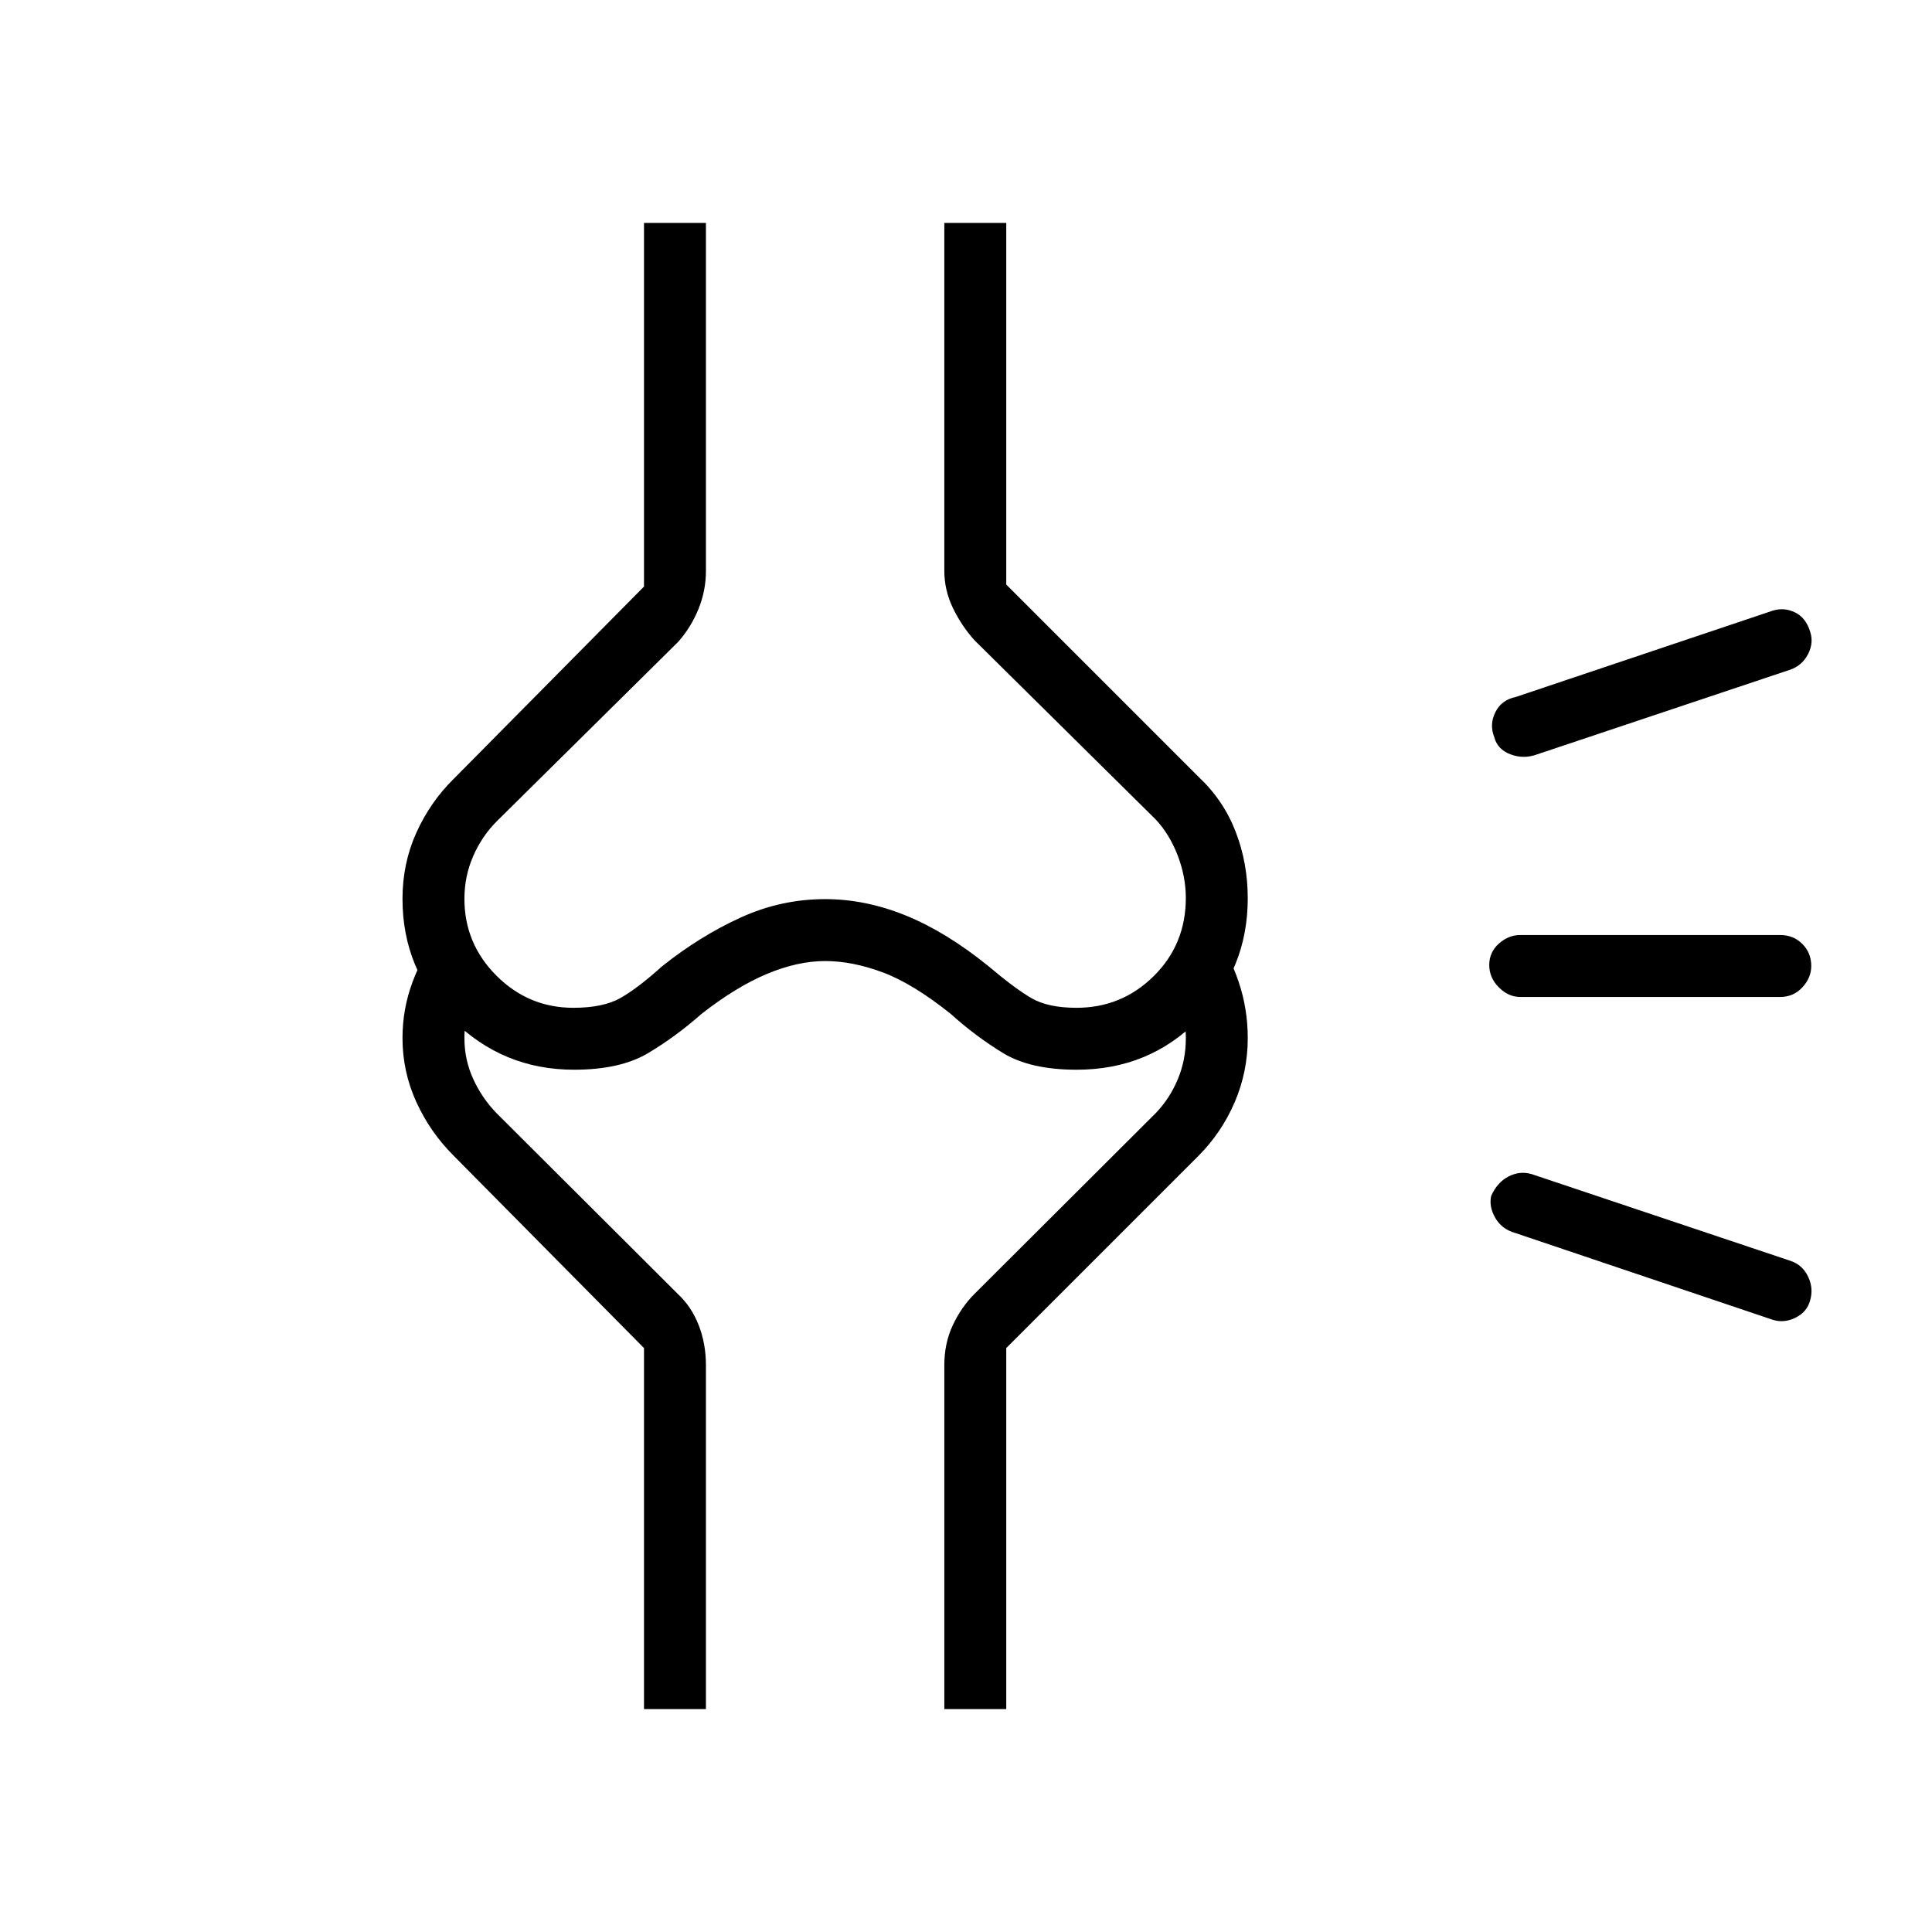 <svg xmlns="http://www.w3.org/2000/svg" width="48" height="48" viewBox="0 -960 960 960"><path d="M411-385.692Zm342 38.384q-6.76-1.879-9.995-7.516-3.236-5.638-2.047-10.924 2.965-6.714 8.58-9.637 5.616-2.923 11.462-1.23l128.769 43.153q5.916 2.014 8.689 7.853 2.773 5.84.941 11.926-1.553 5.606-7.168 8.414-5.616 2.808-11.231 1.115l-128-43.154Zm2.385-117.307q-5.847 0-10.616-4.77Q740-474.154 740-480.5t4.769-10.615q4.769-4.27 10.616-4.27h129.23q6.539 0 10.962 4.423T900-480q0 5.846-4.423 10.615-4.423 4.77-10.962 4.77h-129.23Zm8.384-120.539q-6.615 2.462-13.187-.008-6.571-2.47-8.121-8.664-2.461-6.174.579-12.296 3.039-6.122 10.191-7.57L881-656.615q5.615-1.693 11.025.962 5.409 2.655 7.514 9.807 1.692 5.384-1.152 10.912-2.843 5.527-8.618 7.626l-126 42.154ZM285.23-428.461q-35.307 0-60.269-24.786Q200-478.033 200-513.344q0-17.656 6.881-32.898 6.882-15.242 18.58-26.758L320-668.539v-180.692h30.769v173q0 9.766-3.731 18.922-3.73 9.155-10.192 16.386l-90.154 89.154q-7.349 7.431-11.636 17.34-4.287 9.909-4.287 21.057 0 22.295 15.96 38.218 15.959 15.923 38.162 15.923 14.801 0 23.378-4.846t20.808-15.846q18.615-14.846 38.784-24.077 20.169-9.231 42.139-9.231 20.077 0 40.115 8.154 20.039 8.154 41.039 25.154 13 11 21.28 15.846 8.281 4.846 22.475 4.846 22.476 0 38.399-15.769 15.923-15.769 15.923-38.795 0-10.59-4.018-21.08-4.018-10.49-10.905-17.894l-90.154-89.154q-6.462-7.231-10.692-16.039-4.231-8.807-4.231-18.5v-172.769H500v179.692L595.539-574q12.384 11.615 18.423 27.196Q620-531.223 620-513.61q0 35.225-24.48 60.187-24.48 24.962-60.52 24.962-23 0-36.577-8.27-13.577-8.269-26.039-19.5-18.846-15.077-33.884-20.653-15.039-5.577-28.5-5.577-13.615 0-28.885 6.384-15.269 6.385-32.499 19.846-12.693 11.231-26.549 19.5-13.856 8.27-36.837 8.27Zm184.001 317.692v-170.923q0-10.903 4.231-19.875 4.23-8.971 10.692-15.433l90.154-89.923q6.887-7.171 10.905-16.732t4.018-20.317q0-8.105-2.095-15.839t-5.905-14.497l22-22Q611-485.462 615.5-472.077q4.5 13.385 4.5 27.846 0 16.77-6.455 31.834t-18.006 26.705L500-290.154v179.385h-30.769Zm-149.231 0v-179.385l-94.539-95.538q-11.698-11.641-18.58-26.705Q200-427.461 200-444.231q0-14.461 5-27.846t12.769-23.462l22.769 21.231q-4.384 6.923-7.077 14.092-2.692 7.168-2.692 16.128 0 10.642 4.346 20.173 4.346 9.531 11.577 16.992L336.846-317q6.718 6.242 10.321 15.457 3.602 9.215 3.602 19.851v170.923H320Zm90-531.154Z"/></svg>